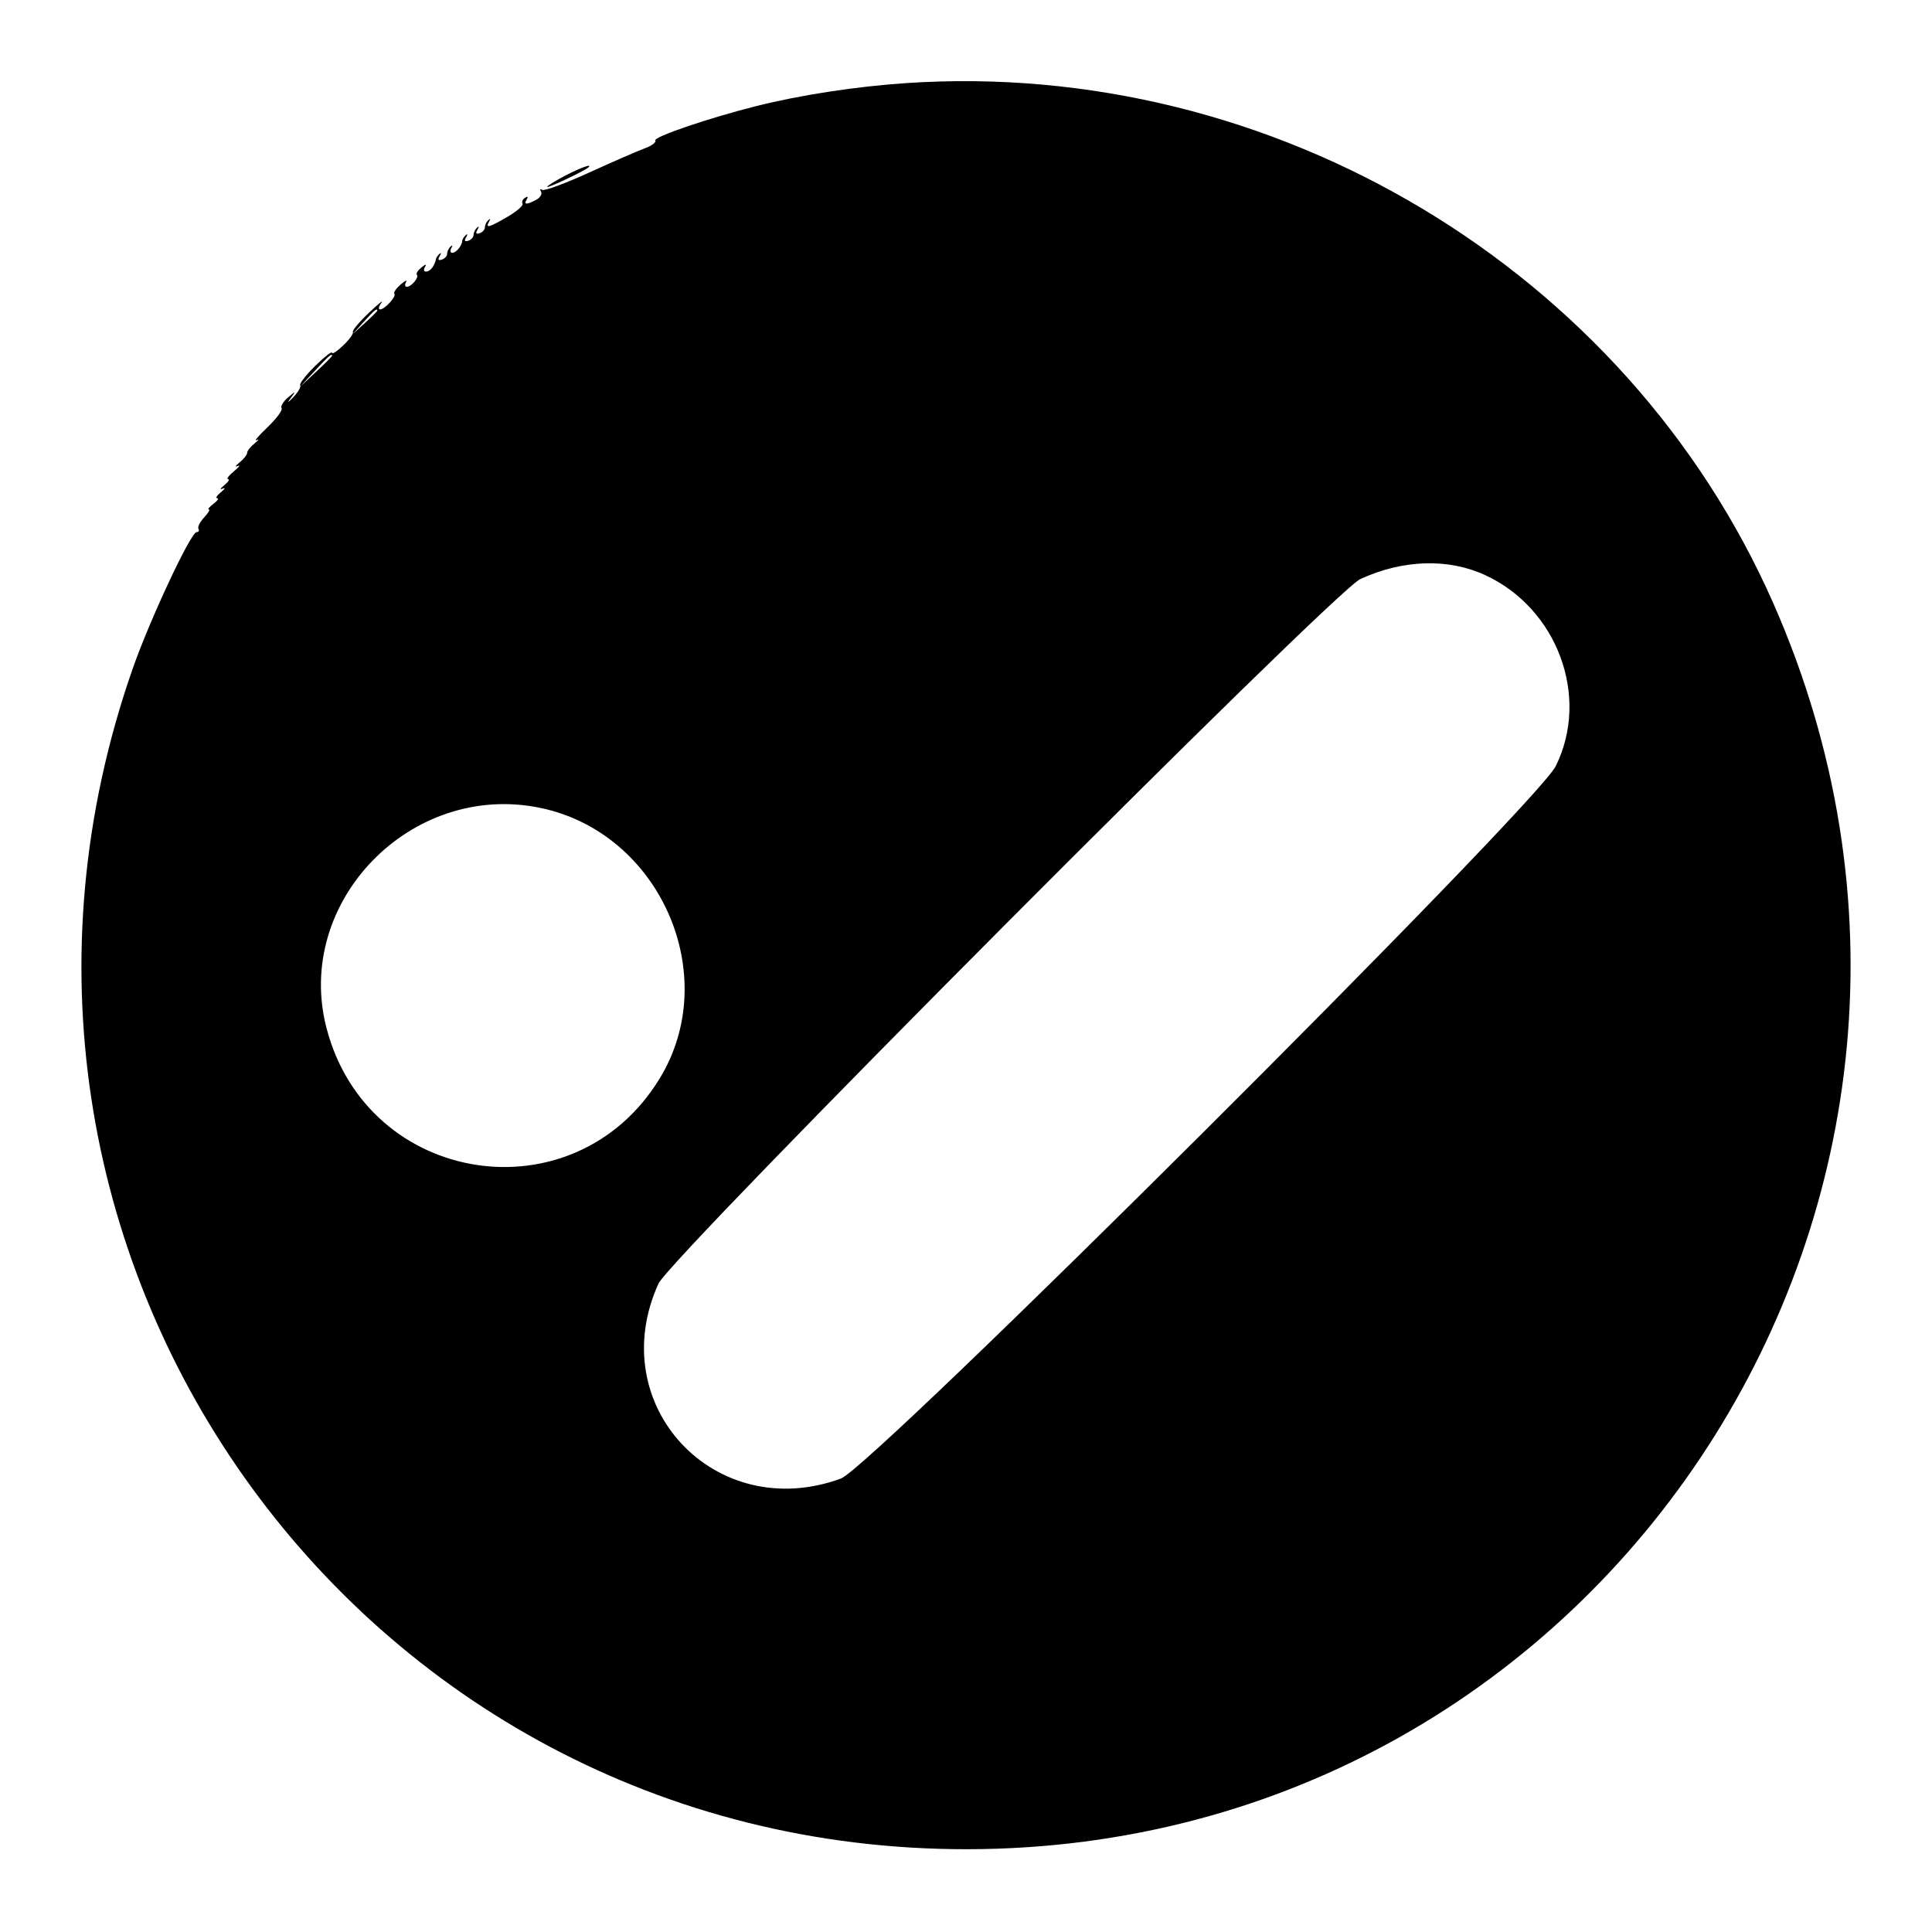 <svg xmlns="http://www.w3.org/2000/svg" width="400" height="400" viewBox="0, 0, 400,400">
<g>
<path d="M187.500 17.212 C 177.204 17.909,165.690 19.676,156.645 21.947 C 146.736 24.436,135.212 28.364,135.665 29.098 C 135.894 29.467,134.921 30.190,133.504 30.705 C 132.088 31.220,126.908 33.476,121.994 35.720 C 117.080 37.964,112.704 39.579,112.269 39.310 C 111.831 39.039,111.715 39.206,112.011 39.684 C 112.304 40.158,111.854 40.916,111.011 41.367 C 109.018 42.434,108.366 42.406,109.059 41.286 C 109.407 40.722,109.273 40.596,108.702 40.949 C 108.199 41.260,107.969 41.808,108.191 42.167 C 108.412 42.526,107.037 43.732,105.134 44.848 C 101.279 47.107,100.422 47.339,101.251 45.898 C 101.578 45.331,101.515 45.195,101.102 45.573 C 100.711 45.931,100.391 46.605,100.391 47.070 C 100.391 47.536,99.902 48.079,99.305 48.278 C 98.563 48.526,98.417 48.300,98.845 47.562 C 99.213 46.926,99.178 46.751,98.758 47.135 C 98.367 47.493,98.047 48.167,98.047 48.633 C 98.047 49.098,97.558 49.642,96.962 49.841 C 96.219 50.088,96.074 49.862,96.501 49.125 C 96.870 48.488,96.834 48.314,96.414 48.698 C 96.023 49.056,95.698 49.583,95.691 49.870 C 95.669 50.849,94.440 52.344,93.658 52.344 C 93.228 52.344,93.129 51.904,93.439 51.367 C 93.765 50.800,93.703 50.663,93.289 51.042 C 92.898 51.400,92.578 52.074,92.578 52.539 C 92.578 53.005,92.090 53.548,91.493 53.747 C 90.750 53.995,90.605 53.768,91.032 53.031 C 91.401 52.395,91.365 52.220,90.946 52.604 C 90.554 52.962,90.229 53.490,90.222 53.776 C 90.216 54.063,89.931 54.736,89.590 55.273 C 88.780 56.550,87.228 56.550,87.994 55.273 C 88.383 54.627,88.128 54.665,87.240 55.385 C 86.503 55.983,86.081 56.654,86.302 56.875 C 86.824 57.397,85.187 59.375,84.233 59.375 C 83.831 59.375,83.758 58.936,84.073 58.398 C 84.387 57.861,83.878 58.094,82.942 58.914 C 82.006 59.735,81.419 60.586,81.638 60.804 C 82.154 61.321,79.674 64.062,78.690 64.062 C 78.274 64.063,78.399 63.447,78.967 62.695 C 79.535 61.943,78.363 62.881,76.362 64.778 C 74.361 66.675,72.872 68.467,73.053 68.760 C 73.234 69.053,72.340 70.291,71.066 71.511 C 69.792 72.731,68.750 73.415,68.750 73.030 C 68.750 72.646,67.183 73.869,65.268 75.748 C 63.353 77.627,61.952 79.433,62.154 79.760 C 62.357 80.088,61.726 81.189,60.753 82.208 C 59.579 83.439,59.378 83.523,60.156 82.460 C 61.318 80.874,61.312 80.873,59.589 82.331 C 58.632 83.140,58.051 84.129,58.298 84.528 C 58.544 84.927,57.218 86.711,55.350 88.491 C 53.482 90.272,52.480 91.455,53.125 91.119 C 53.770 90.784,53.594 91.078,52.734 91.773 C 51.875 92.467,51.172 93.357,51.172 93.750 C 51.172 94.143,50.469 95.033,49.609 95.727 C 48.750 96.422,48.574 96.759,49.219 96.475 C 49.863 96.191,49.512 96.684,48.438 97.571 C 47.363 98.458,46.815 99.192,47.220 99.201 C 47.624 99.211,47.272 99.772,46.438 100.449 C 45.604 101.125,45.449 101.450,46.094 101.172 C 46.738 100.893,46.583 101.219,45.749 101.895 C 44.915 102.572,44.563 103.136,44.968 103.150 C 45.372 103.164,45.021 103.691,44.187 104.322 C 43.353 104.953,42.927 105.469,43.240 105.469 C 43.554 105.469,43.106 106.225,42.245 107.150 C 41.384 108.074,40.863 109.129,41.089 109.493 C 41.314 109.858,41.148 110.156,40.720 110.156 C 39.504 110.156,31.012 128.299,27.444 138.521 C -14.504 258.677,73.398 382.991,200.214 382.861 C 332.842 382.725,420.809 246.851,367.175 124.972 C 336.752 55.838,263.747 12.053,187.500 17.212 M116.992 36.379 C 114.951 37.442,113.281 38.486,113.281 38.700 C 113.281 39.049,121.015 35.396,121.810 34.672 C 122.777 33.790,120.235 34.691,116.992 36.379 M78.125 64.307 C 78.125 64.441,76.982 65.584,75.586 66.846 L 73.047 69.141 75.341 66.602 C 77.480 64.235,78.125 63.703,78.125 64.307 M68.750 73.670 C 68.750 73.797,67.256 75.291,65.430 76.990 L 62.109 80.078 65.198 76.758 C 68.070 73.670,68.750 73.078,68.750 73.670 M307.416 119.038 C 322.427 125.910,329.225 144.226,322.103 158.610 C 318.071 166.755,180.622 303.740,174.089 306.125 C 148.027 315.640,124.894 290.915,136.328 265.765 C 138.858 260.202,276.075 122.450,281.641 119.887 C 290.406 115.850,299.779 115.541,307.416 119.038 M111.876 167.267 C 136.679 172.424,149.666 201.949,136.544 223.352 C 118.902 252.130,76.136 245.620,67.602 212.858 C 60.798 186.733,85.105 161.701,111.876 167.267 " stroke="none" fill-rule="evenodd"></path>
</g>
</svg>